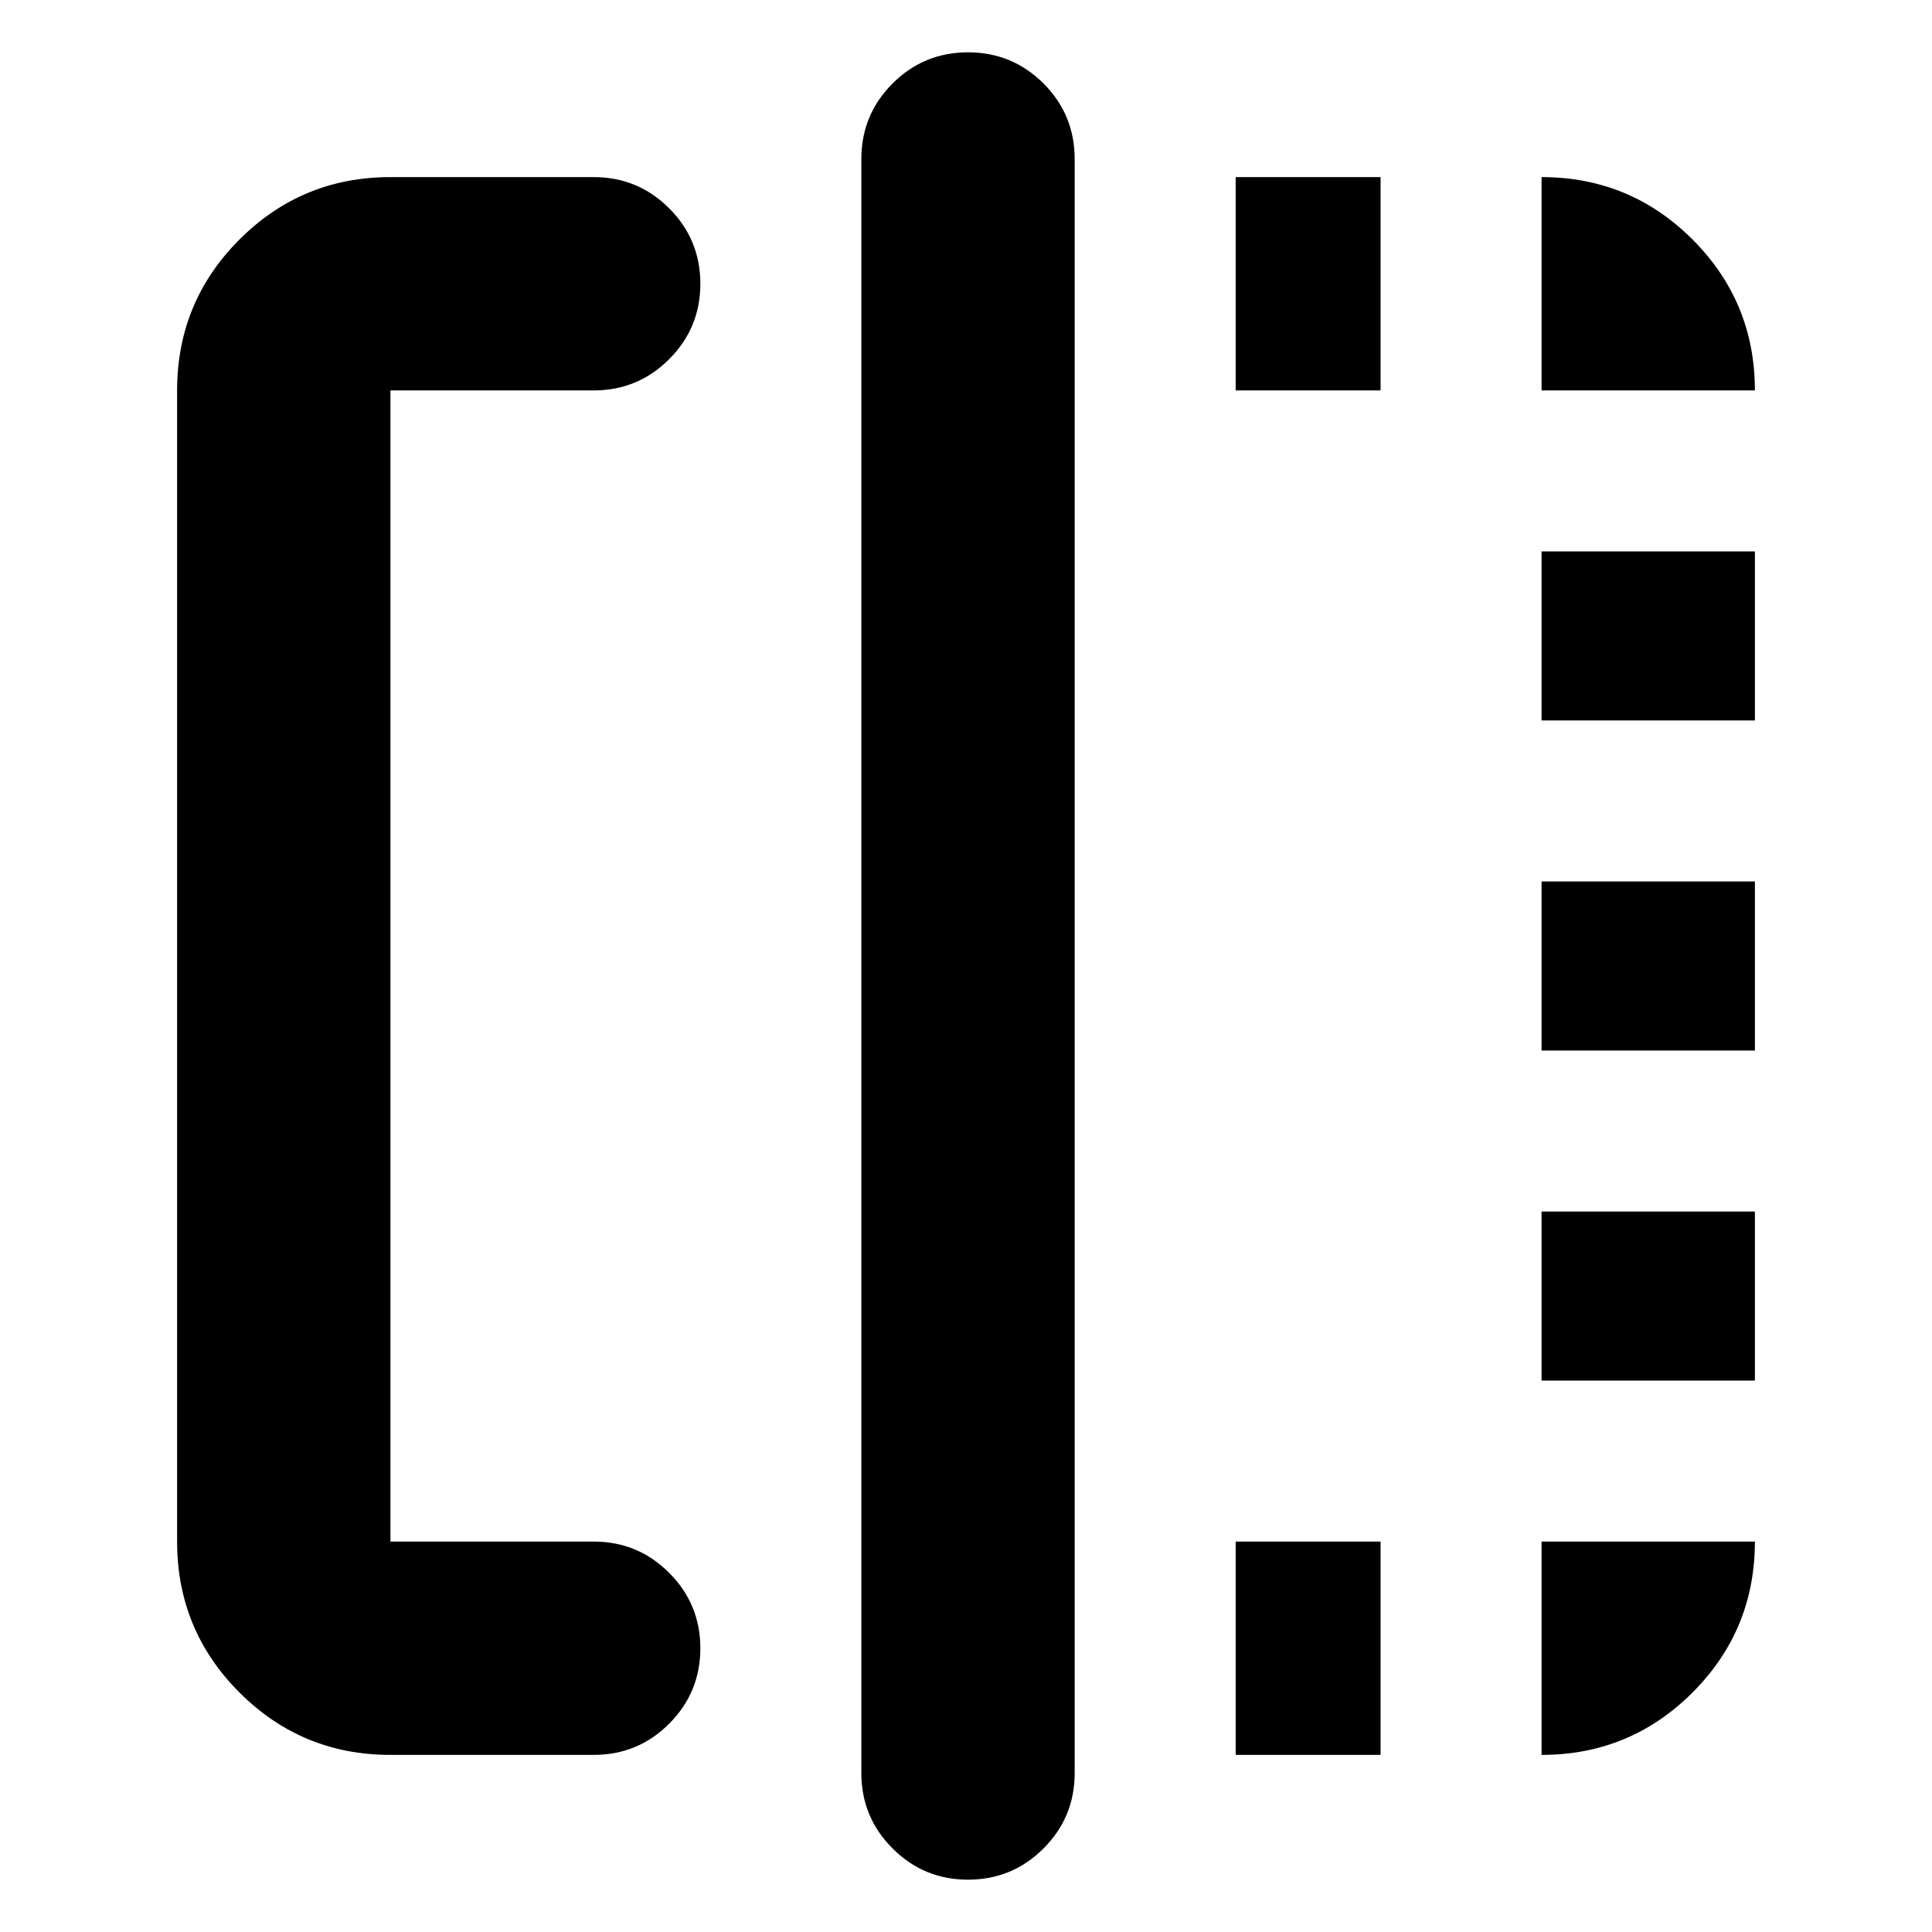 <svg xmlns="http://www.w3.org/2000/svg" height="24" width="24"><path d="M4.85 21.8Q3.75 21.8 2.975 21.025Q2.2 20.25 2.2 19.15V4.85Q2.2 3.75 2.975 2.975Q3.75 2.2 4.85 2.2H7.375Q7.925 2.2 8.312 2.587Q8.7 2.975 8.7 3.525Q8.7 4.075 8.312 4.462Q7.925 4.85 7.375 4.85H4.85Q4.85 4.85 4.85 4.85Q4.85 4.85 4.85 4.85V19.15Q4.85 19.15 4.85 19.15Q4.85 19.15 4.85 19.15H7.375Q7.925 19.15 8.312 19.538Q8.7 19.925 8.7 20.475Q8.7 21.025 8.312 21.413Q7.925 21.8 7.375 21.8ZM12.025 23.35Q11.475 23.35 11.088 22.962Q10.7 22.575 10.7 22.025V1.975Q10.7 1.425 11.088 1.037Q11.475 0.65 12.025 0.65Q12.575 0.65 12.963 1.037Q13.35 1.425 13.35 1.975V22.025Q13.35 22.575 12.963 22.962Q12.575 23.35 12.025 23.35ZM19.15 4.85V2.2Q20.25 2.2 21.025 2.975Q21.8 3.75 21.8 4.85H19.15ZM19.15 13.05V10.95H21.8V13.05ZM19.15 21.8V19.15H21.8Q21.8 20.25 21.025 21.025Q20.25 21.8 19.15 21.8ZM19.15 8.95V6.85H21.8V8.95ZM19.15 17.15V15.05H21.8V17.15ZM15.35 21.8V19.15H17.15V21.8ZM15.35 4.85V2.2H17.15V4.85Z"/></svg>